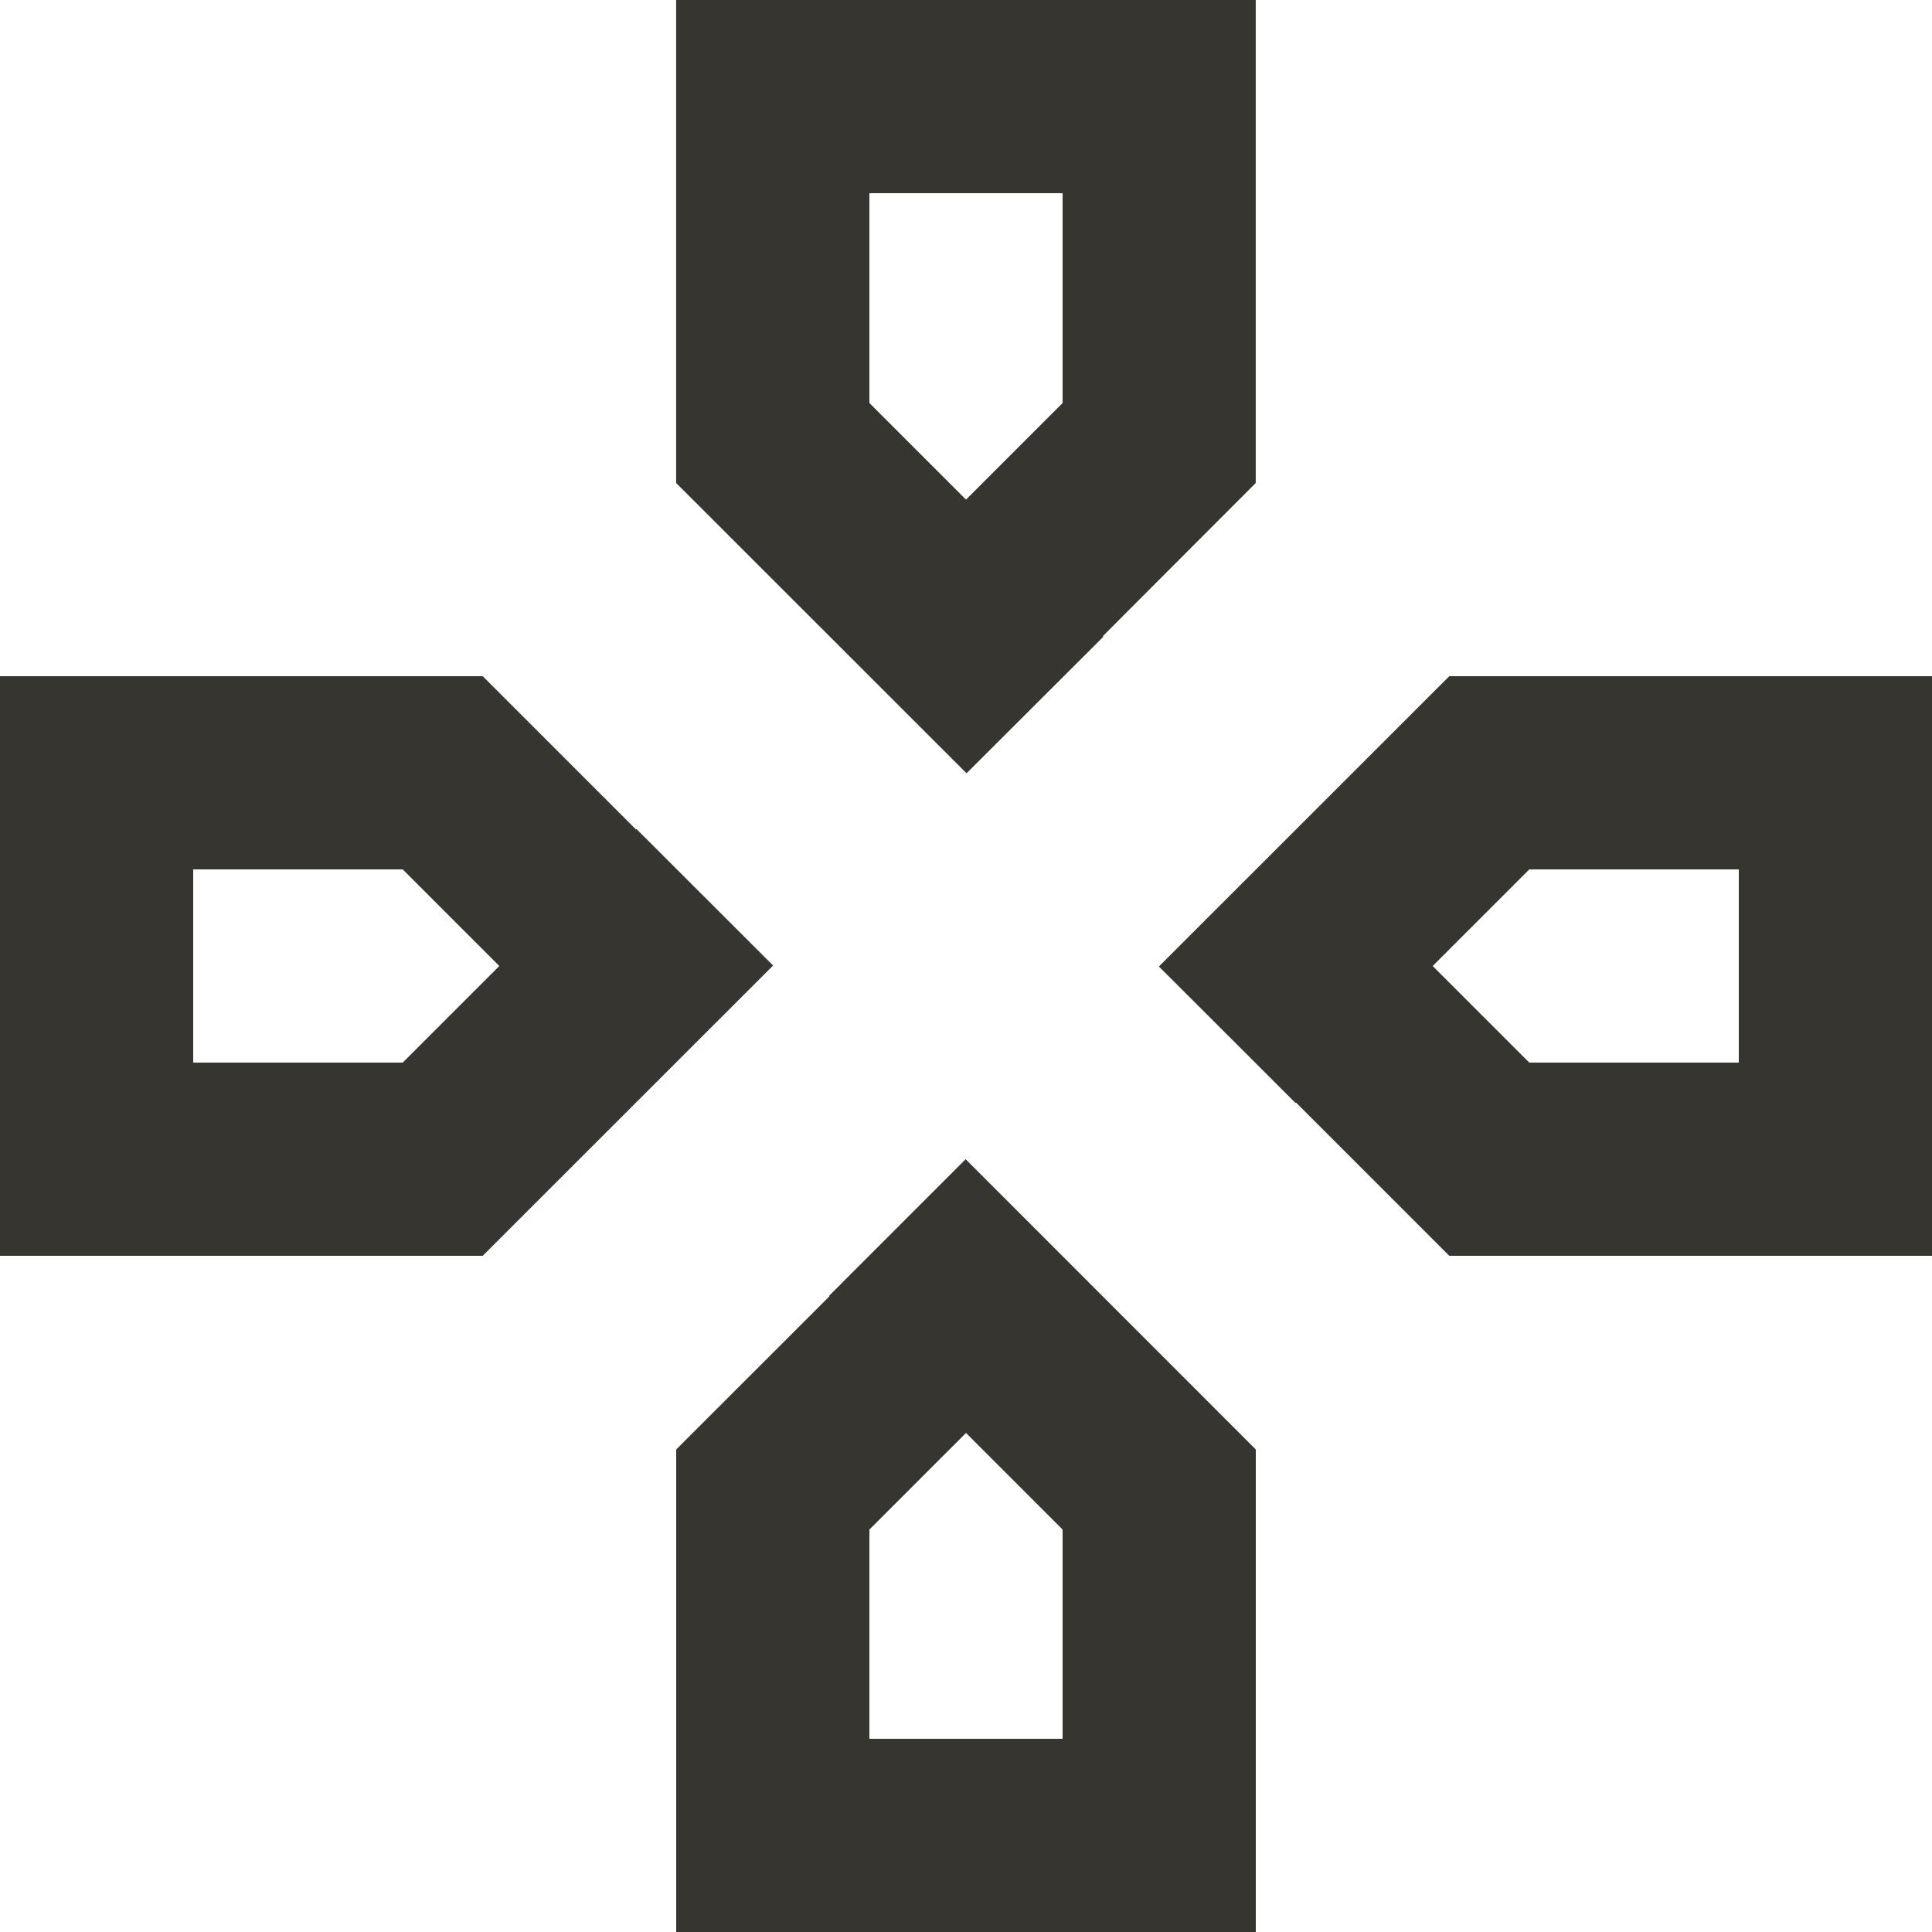 <!-- Generated by IcoMoon.io -->
<svg version="1.1" xmlns="http://www.w3.org/2000/svg" width="32" height="32" viewBox="0 0 32 32">
<title>as-game_controller-3</title>
<path fill="#37352f" d="M6.67 17.6h-3.47v-3.2h3.47l1.6 1.6-1.6 1.6zM10.541 13.73l-0.008 0.008-2.538-2.538h-7.995v9.6h7.995l4.81-4.808-2.264-2.262zM28.8 17.6h-3.47l-1.6-1.6 1.6-1.6h3.47v3.2zM28.805 11.2h-4.8l-4.81 4.808 2.264 2.262 0.008-0.008 2.538 2.538h7.995v-9.6h-3.195zM17.6 25.334v3.466h-3.2v-3.466l1.6-1.6 1.6 1.6zM13.733 21.462l0.006 0.008-2.539 2.538v7.992h9.6v-7.992l-4.806-4.808-2.261 2.262zM14.4 6.675v-3.475h3.2v3.475l-1.6 1.6-1.6-1.6zM18.275 10.546l-0.010-0.008 2.534-2.538v-8h-9.6v8l4.81 4.808 2.266-2.262z"></path>
</svg>
